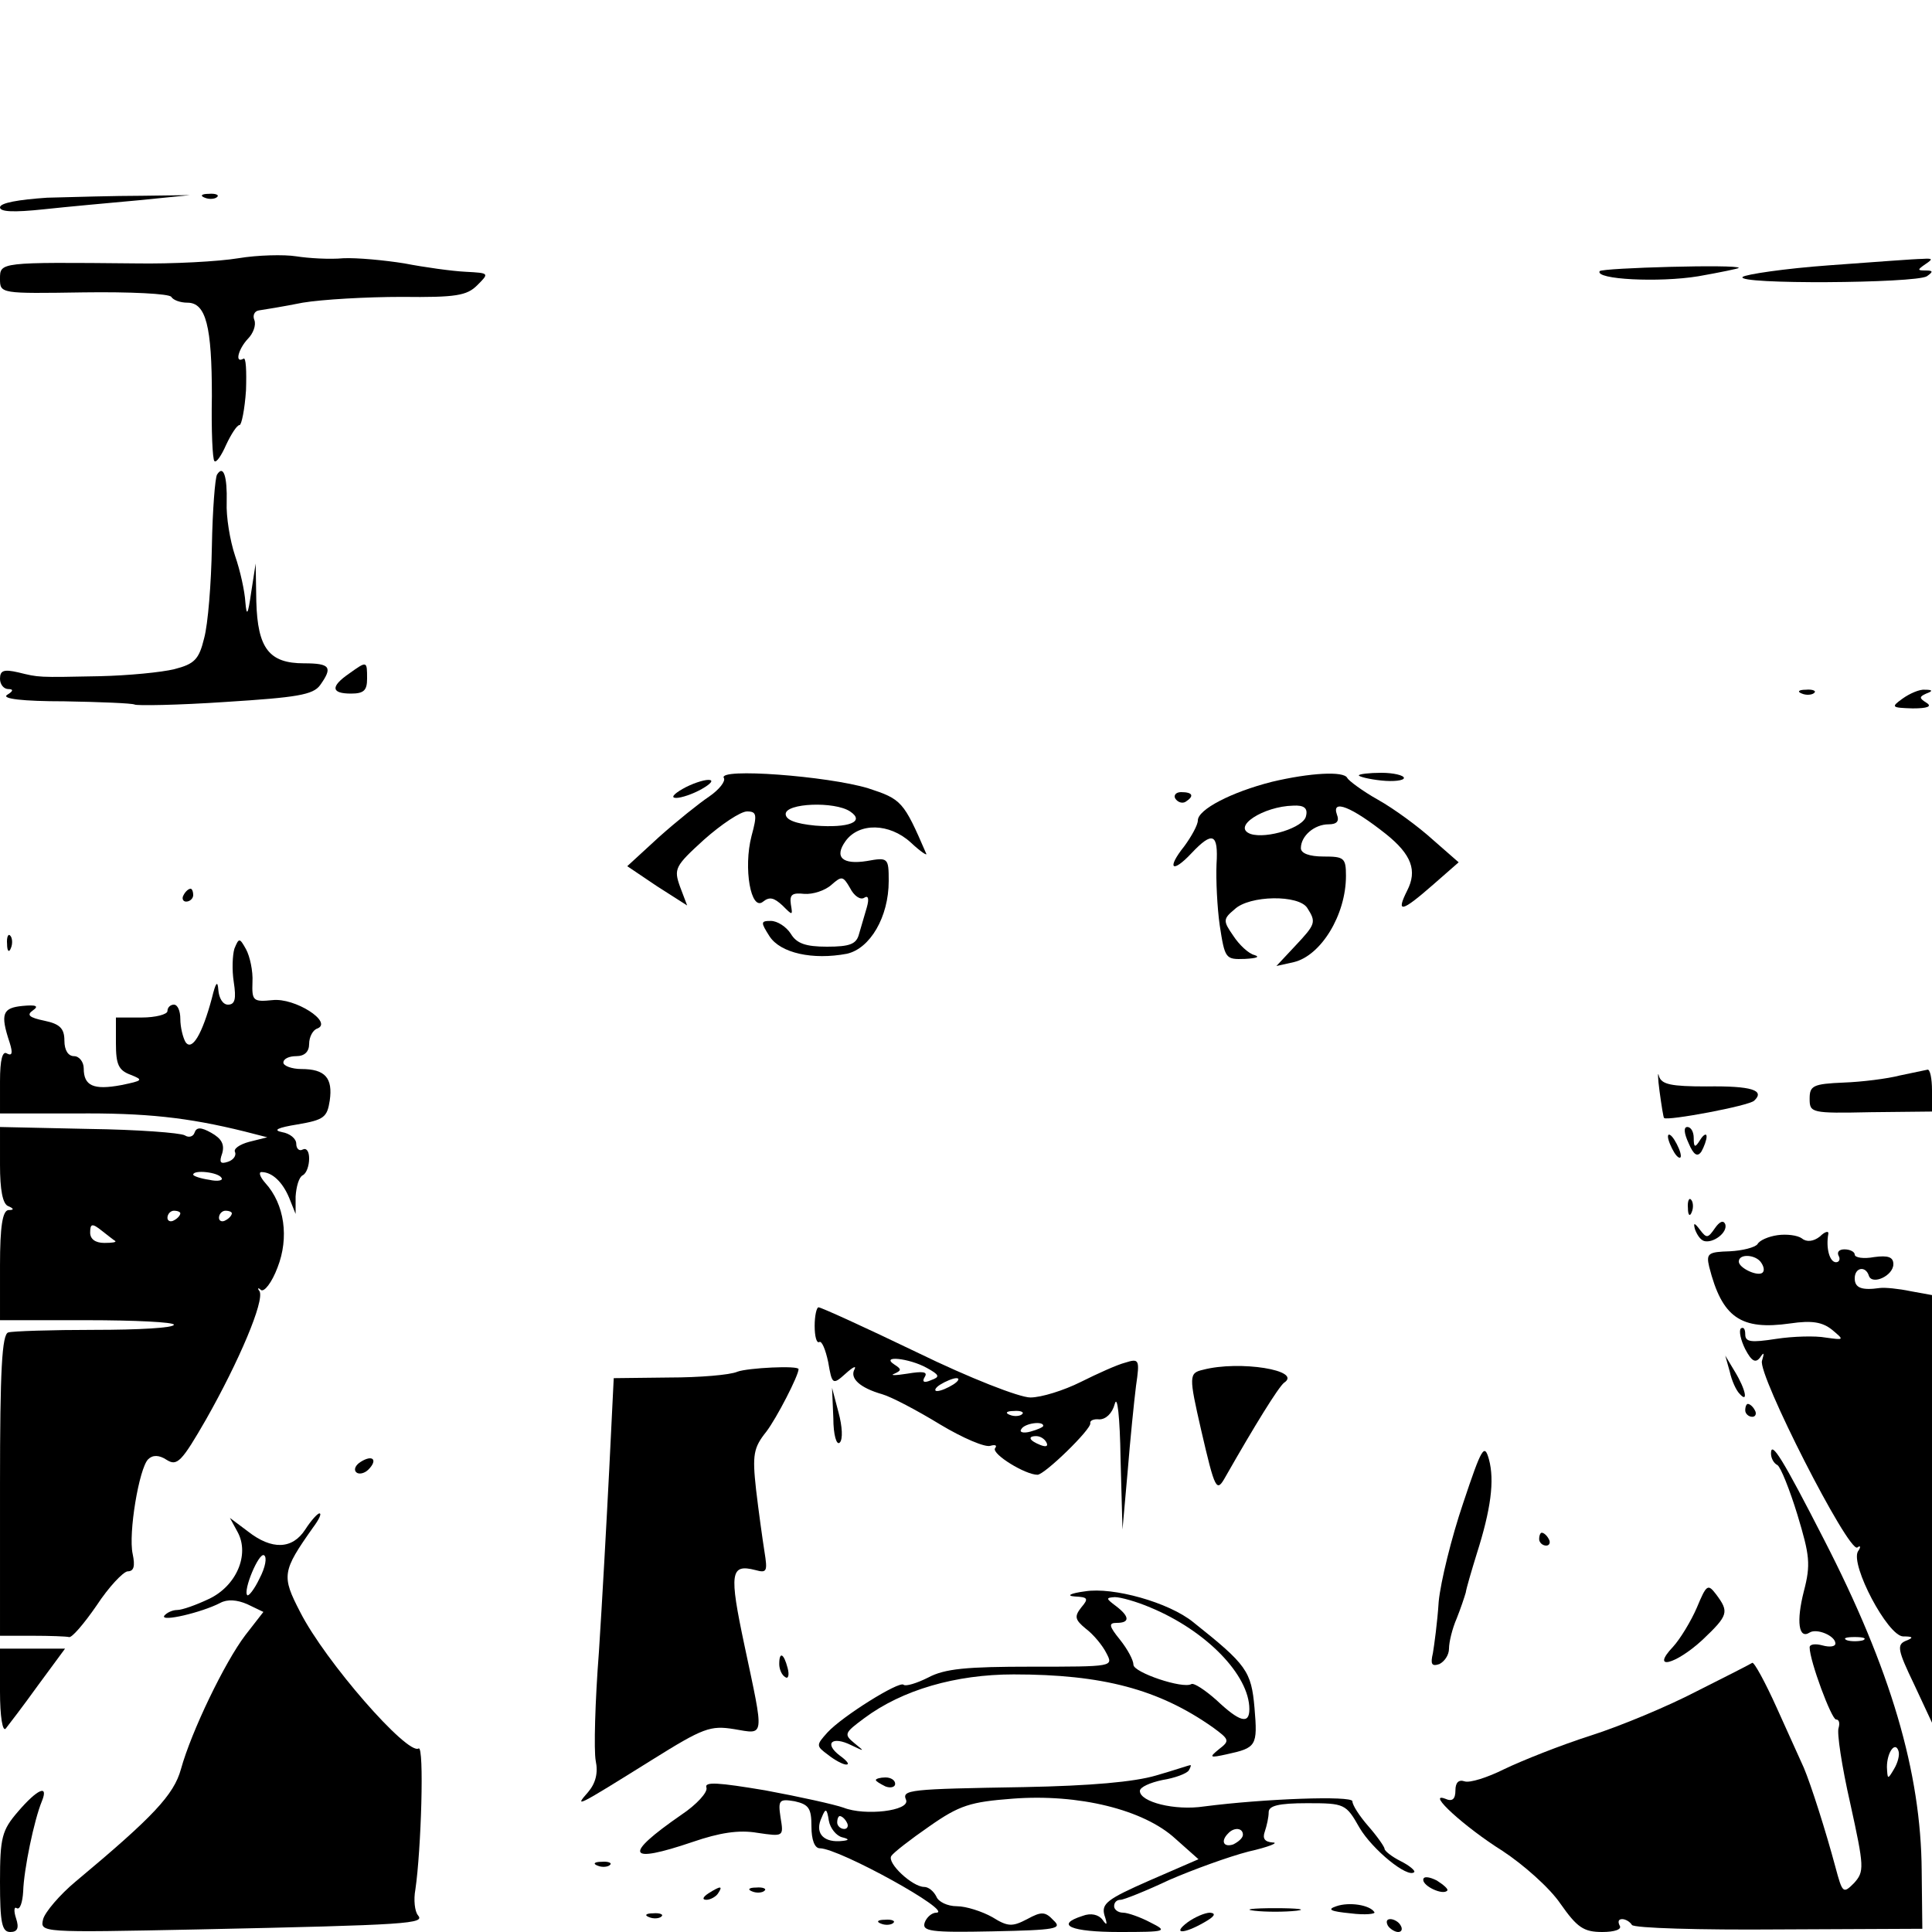 <?xml version="1.0" standalone="no"?>
<!DOCTYPE svg PUBLIC "-//W3C//DTD SVG 20010904//EN"
 "http://www.w3.org/TR/2001/REC-SVG-20010904/DTD/svg10.dtd">
<svg version="1.0" xmlns="http://www.w3.org/2000/svg"
 width="300pt" height="300pt" viewBox="0 0 300 300"
 preserveAspectRatio="xMidYMid meet">
<g transform="translate(0,300) scale(0.1,-0.1)"
fill="#000000" stroke="none">
<path d="M73 2693 c-44 -3 -73 -8 -73 -15 0 -7 21 -8 68 -3 37 4 103 10 147
14 l80 8 -75 -1 c-41 0 -108 -2 -147 -3z"/>
<path d="M318 2693 c7 -3 16 -2 19 1 4 3 -2 6 -13 5 -11 0 -14 -3 -6 -6z"/>
<path d="M370 2599 c-30 -5 -102 -9 -160 -8 -211 2 -210 2 -210 -24 0 -23 1
-23 130 -21 72 1 133 -2 136 -7 3 -5 14 -9 25 -9 29 0 38 -37 38 -145 -1 -53
1 -99 4 -101 3 -3 11 9 18 25 8 17 17 31 21 31 3 0 8 24 10 54 1 30 0 52 -4
49 -14 -8 -8 15 7 31 8 8 13 21 10 29 -3 7 0 14 7 15 7 1 38 6 68 12 30 5 99
9 154 9 84 -1 101 2 117 18 19 19 19 19 -18 21 -21 1 -64 7 -95 13 -31 5 -74
9 -95 8 -21 -2 -54 0 -73 3 -19 3 -60 2 -90 -3z"/>
<path d="M2840 2588 c-69 -5 -129 -14 -134 -18 -12 -12 268 -10 286 1 10 7 10
9 -2 9 -13 0 -13 1 0 10 12 8 11 9 -5 8 -11 0 -76 -5 -145 -10z"/>
<path d="M2484 2579 c-8 -13 92 -18 153 -8 34 6 63 12 63 13 0 6 -212 0 -216
-5z"/>
<path d="M337 2263 c-3 -5 -7 -55 -8 -112 -1 -57 -6 -120 -12 -142 -8 -33 -15
-40 -46 -48 -20 -5 -72 -10 -116 -11 -98 -2 -94 -2 -127 6 -22 5 -28 3 -28
-10 0 -9 6 -16 13 -16 8 0 8 -3 -2 -9 -9 -6 24 -10 89 -10 56 -1 105 -3 109
-5 3 -2 67 -1 141 4 111 7 136 11 147 26 20 28 16 34 -25 34 -54 0 -72 23 -74
96 l-1 59 -7 -45 c-5 -35 -7 -38 -9 -15 -1 17 -8 49 -16 72 -8 24 -14 61 -13
83 1 40 -5 59 -15 43z"/>
<path d="M542 1954 c-29 -20 -28 -31 3 -31 20 0 25 5 25 23 0 28 0 28 -28 8z"/>
<path d="M2798 1923 c7 -3 16 -2 19 1 4 3 -2 6 -13 5 -11 0 -14 -3 -6 -6z"/>
<path d="M2954 1915 c-18 -13 -17 -14 16 -15 23 0 31 3 21 9 -11 7 -11 9 0 14
11 4 10 6 -2 6 -8 1 -24 -6 -35 -14z"/>
<path d="M1124 1792 c3 -5 -7 -18 -23 -29 -15 -10 -50 -38 -78 -63 l-49 -45
46 -31 47 -30 -11 29 c-10 28 -8 32 37 73 27 24 57 44 67 44 15 0 16 -5 7 -38
-13 -50 -1 -118 18 -102 10 8 17 6 30 -6 16 -16 16 -16 13 2 -2 15 2 18 21 16
13 -1 32 5 42 14 16 14 18 14 29 -5 6 -12 16 -19 22 -15 6 4 8 -1 4 -15 -3
-11 -9 -30 -12 -41 -4 -16 -14 -20 -50 -20 -33 0 -47 5 -56 20 -7 11 -21 20
-31 20 -16 0 -16 -2 -2 -24 17 -26 67 -37 120 -27 36 8 65 57 65 113 0 36 -1
37 -34 31 -38 -6 -51 6 -33 31 21 29 68 28 101 -2 16 -15 27 -22 24 -17 -35
81 -38 84 -90 101 -63 19 -234 32 -224 16z m196 -52 c24 -16 -2 -26 -54 -22
-31 3 -46 9 -46 18 0 17 76 20 100 4z"/>
<path d="M1975 1786 c-63 -16 -115 -43 -115 -60 0 -7 -10 -25 -21 -40 -28 -35
-19 -43 11 -11 33 35 42 31 39 -17 -1 -24 1 -67 5 -95 8 -52 9 -53 39 -52 18
1 24 3 15 6 -9 2 -24 16 -33 30 -16 23 -16 26 2 41 23 22 100 23 113 2 14 -22
13 -25 -19 -59 l-29 -31 27 6 c42 10 81 73 81 134 0 28 -3 30 -35 30 -22 0
-35 5 -35 13 0 19 21 37 43 37 13 0 17 5 13 15 -9 25 23 12 76 -30 40 -32 49
-57 33 -88 -18 -36 -8 -33 40 9 l40 35 -40 35 c-22 20 -60 48 -85 62 -25 14
-46 30 -48 34 -5 11 -58 8 -117 -6z m53 -53 c-3 -18 -61 -36 -86 -28 -30 11
20 43 66 44 17 1 23 -4 20 -16z"/>
<path d="M2110 1796 c0 -2 16 -6 35 -8 19 -2 35 0 35 4 0 4 -16 8 -35 8 -19 0
-35 -2 -35 -4z"/>
<path d="M1060 1775 c-14 -8 -19 -14 -10 -14 8 0 26 6 40 14 14 8 19 14 10 14
-8 0 -26 -6 -40 -14z"/>
<path d="M1825 1760 c4 -6 11 -8 16 -5 14 9 11 15 -7 15 -8 0 -12 -5 -9 -10z"/>
<path d="M285 1610 c-3 -5 -1 -10 4 -10 6 0 11 5 11 10 0 6 -2 10 -4 10 -3 0
-8 -4 -11 -10z"/>
<path d="M11 1534 c0 -11 3 -14 6 -6 3 7 2 16 -1 19 -3 4 -6 -2 -5 -13z"/>
<path d="M364 1527 c-3 -10 -4 -33 -1 -52 4 -26 2 -35 -9 -35 -8 0 -14 10 -15
23 -1 15 -4 12 -10 -13 -15 -56 -31 -83 -41 -68 -4 7 -8 23 -8 36 0 12 -4 22
-10 22 -5 0 -10 -4 -10 -10 0 -5 -18 -10 -40 -10 l-40 0 0 -40 c0 -33 4 -42
23 -49 20 -8 19 -9 -15 -16 -43 -8 -58 -1 -58 26 0 10 -7 19 -15 19 -9 0 -15
9 -15 24 0 19 -7 26 -31 31 -24 5 -28 9 -18 16 10 7 5 9 -16 7 -31 -3 -35 -12
-20 -57 5 -16 4 -21 -4 -17 -7 5 -11 -9 -11 -43 l0 -50 117 0 c109 1 174 -6
263 -28 l35 -9 -28 -7 c-15 -4 -25 -11 -22 -16 2 -5 -2 -12 -11 -15 -12 -4
-14 -1 -9 13 4 14 -1 23 -17 32 -16 9 -23 9 -26 0 -2 -6 -9 -8 -15 -4 -7 4
-74 9 -149 10 l-138 3 0 -59 c0 -38 4 -61 13 -64 9 -4 9 -6 0 -6 -9 -1 -13
-25 -13 -86 l0 -85 135 0 c74 0 135 -3 135 -7 0 -5 -55 -8 -123 -8 -67 0 -128
-2 -134 -4 -10 -2 -13 -59 -13 -237 l0 -234 50 0 c28 0 53 -1 57 -2 4 -2 23
20 43 49 19 29 41 52 48 53 10 0 12 8 8 27 -7 32 10 133 24 147 7 7 17 7 29
-1 16 -10 23 -3 61 63 51 90 91 184 83 199 -4 5 -2 6 2 2 5 -4 17 11 26 35 18
46 11 98 -19 131 -8 9 -11 17 -6 17 17 0 33 -16 43 -40 l10 -25 0 27 c1 15 5
30 11 33 6 3 10 15 10 26 0 11 -4 17 -10 14 -5 -3 -10 1 -10 9 0 8 -10 16 -22
18 -15 3 -7 7 24 12 41 7 46 11 50 37 5 35 -7 49 -44 49 -15 0 -28 5 -28 10 0
6 9 10 20 10 13 0 20 7 20 19 0 11 6 22 13 24 24 10 -35 48 -70 44 -30 -3 -32
-1 -31 28 1 17 -4 40 -10 51 -10 18 -11 18 -18 1z m-20 -356 c3 -4 -6 -6 -19
-3 -14 2 -25 6 -25 8 0 8 39 4 44 -5z m-64 -55 c0 -3 -4 -8 -10 -11 -5 -3 -10
-1 -10 4 0 6 5 11 10 11 6 0 10 -2 10 -4z m80 0 c0 -3 -4 -8 -10 -11 -5 -3
-10 -1 -10 4 0 6 5 11 10 11 6 0 10 -2 10 -4z m-181 -43 c2 -2 -5 -3 -17 -3
-14 0 -22 6 -22 16 0 14 3 15 18 3 9 -7 19 -15 21 -16z"/>
<path d="M2577 1305 c3 -22 6 -41 7 -41 4 -5 133 19 140 27 17 16 -4 23 -74
22 -55 0 -70 3 -74 16 -2 9 -2 -2 1 -24z"/>
<path d="M2950 1330 c-19 -5 -59 -10 -87 -11 -48 -2 -53 -5 -53 -25 0 -22 2
-23 95 -21 l95 1 0 33 c0 18 -3 33 -7 32 -5 -1 -24 -5 -43 -9z"/>
<path d="M2622 1225 c8 -19 14 -22 20 -13 4 7 8 18 8 23 0 6 -5 3 -10 -5 -8
-13 -10 -12 -10 3 0 9 -4 17 -10 17 -6 0 -5 -10 2 -25z"/>
<path d="M2590 1235 c0 -5 5 -17 10 -25 5 -8 10 -10 10 -5 0 6 -5 17 -10 25
-5 8 -10 11 -10 5z"/>
<path d="M2621 1124 c0 -11 3 -14 6 -6 3 7 2 16 -1 19 -3 4 -6 -2 -5 -13z"/>
<path d="M2663 1093 c-11 -16 -13 -16 -23 -3 -9 12 -11 12 -8 1 3 -8 8 -16 14
-18 14 -4 37 13 33 26 -3 7 -9 4 -16 -6z"/>
<path d="M2760 1082 c-14 -2 -28 -8 -31 -14 -4 -5 -23 -10 -43 -11 -33 -1 -37
-3 -32 -24 20 -79 49 -99 126 -88 34 5 50 2 65 -10 19 -16 19 -16 -10 -12 -16
3 -51 2 -77 -2 -39 -6 -48 -5 -48 7 0 9 -3 12 -7 9 -3 -4 0 -18 7 -32 10 -19
16 -22 23 -13 6 9 7 8 3 -5 -7 -21 134 -298 148 -290 5 4 6 1 1 -6 -12 -21 46
-131 70 -132 16 0 17 -2 4 -7 -14 -6 -12 -15 13 -67 l28 -60 0 332 0 332 -33
6 c-19 4 -40 6 -48 5 -28 -4 -39 0 -39 15 0 17 17 20 22 4 5 -15 38 0 38 18 0
11 -8 14 -30 11 -16 -3 -30 -1 -30 4 0 4 -7 8 -16 8 -8 0 -12 -4 -9 -10 3 -5
1 -10 -4 -10 -10 0 -16 22 -12 44 1 5 -5 4 -13 -4 -10 -8 -21 -9 -28 -3 -7 5
-24 7 -38 5z m-25 -43 c4 -6 5 -12 2 -15 -7 -7 -37 7 -37 17 0 13 27 11 35 -2z"/>
<path d="M1265 941 c0 -16 3 -27 7 -25 4 3 10 -12 14 -31 6 -35 7 -36 27 -18
11 10 17 13 14 7 -8 -14 8 -29 43 -39 14 -4 54 -25 90 -47 35 -21 70 -36 78
-33 7 2 11 1 7 -4 -5 -9 47 -41 66 -41 11 0 84 71 82 80 -1 4 5 7 14 6 10 0
20 9 24 24 4 15 8 -20 9 -85 l3 -110 8 90 c4 50 10 109 13 133 6 41 5 43 -17
36 -12 -3 -43 -17 -69 -30 -26 -13 -61 -24 -78 -24 -17 0 -94 30 -176 70 -81
39 -149 70 -153 70 -3 0 -6 -13 -6 -29z m174 -65 c20 -11 21 -14 7 -19 -11 -5
-15 -3 -10 5 5 8 -3 9 -27 5 -19 -3 -28 -3 -20 0 11 5 11 7 0 14 -23 15 23 10
50 -5z m41 -26 c-8 -5 -19 -10 -25 -10 -5 0 -3 5 5 10 8 5 20 10 25 10 6 0 3
-5 -5 -10z m107 -46 c-3 -3 -12 -4 -19 -1 -8 3 -5 6 6 6 11 1 17 -2 13 -5z
m33 -18 c0 -2 -9 -6 -20 -9 -11 -3 -18 -1 -14 4 5 9 34 13 34 5z m5 -26 c3 -6
-1 -7 -9 -4 -18 7 -21 14 -7 14 6 0 13 -4 16 -10z"/>
<path d="M2686 870 c3 -14 10 -29 15 -34 14 -16 10 6 -7 34 l-15 25 7 -25z"/>
<path d="M1145 870 c-11 -5 -59 -9 -106 -9 l-86 -1 -7 -142 c-4 -79 -11 -206
-16 -283 -6 -77 -8 -153 -5 -169 4 -19 0 -35 -12 -49 -22 -25 -18 -23 99 50
80 50 91 54 128 48 48 -8 47 -16 16 130 -24 113 -22 127 17 117 18 -5 19 -2
14 29 -3 19 -9 62 -13 96 -6 54 -4 65 16 90 16 21 50 87 50 97 0 6 -79 2 -95
-4z"/>
<path d="M1868 873 c-22 -5 -22 -10 -3 -93 22 -95 24 -98 38 -73 45 79 82 139
91 146 29 19 -69 35 -126 20z"/>
<path d="M1294 798 c0 -26 5 -43 10 -38 5 5 4 25 -2 47 l-10 38 2 -47z"/>
<path d="M2710 810 c0 -5 5 -10 11 -10 5 0 7 5 4 10 -3 6 -8 10 -11 10 -2 0
-4 -4 -4 -10z"/>
<path d="M2272 666 c-18 -53 -35 -122 -38 -153 -2 -32 -7 -68 -9 -80 -4 -17
-2 -21 10 -17 8 4 15 14 15 24 0 10 5 31 12 47 6 15 12 33 14 40 1 7 9 34 17
60 22 69 28 114 19 147 -7 25 -11 19 -40 -68z"/>
<path d="M2750 743 c0 -7 4 -15 10 -18 5 -3 19 -38 31 -77 19 -63 21 -77 10
-119 -12 -47 -8 -75 9 -64 11 7 40 -5 40 -17 0 -5 -9 -6 -20 -3 -11 3 -20 2
-20 -3 0 -21 34 -112 41 -112 5 0 6 -6 4 -13 -3 -7 5 -60 18 -117 22 -100 22
-106 6 -124 -17 -17 -18 -16 -29 25 -15 56 -38 128 -49 154 -5 11 -24 53 -42
93 -18 40 -35 71 -38 70 -3 -2 -42 -22 -86 -44 -44 -23 -118 -54 -165 -69 -47
-15 -107 -39 -134 -52 -26 -13 -54 -22 -62 -19 -9 3 -14 -2 -14 -14 0 -14 -5
-18 -16 -13 -30 11 30 -44 89 -81 32 -21 73 -57 90 -82 26 -37 36 -44 65 -44
19 0 31 4 27 10 -3 6 -2 10 4 10 5 0 12 -4 15 -9 3 -5 106 -8 228 -7 l223 1
-1 90 c-1 153 -48 313 -152 515 -64 125 -82 154 -82 133z m143 -290 c-7 -2
-19 -2 -25 0 -7 3 -2 5 12 5 14 0 19 -2 13 -5z m48 -200 c-10 -17 -10 -16 -11
3 0 23 13 41 18 25 2 -6 -1 -18 -7 -28z"/>
<path d="M560 730 c-8 -5 -11 -12 -7 -16 4 -4 13 -2 19 4 15 15 7 24 -12 12z"/>
<path d="M474 625 c-20 -31 -52 -32 -89 -3 l-28 21 12 -22 c19 -35 -2 -84 -45
-104 -19 -9 -41 -17 -49 -17 -7 0 -16 -4 -20 -9 -6 -10 58 5 87 20 11 6 26 5
42 -2 l25 -12 -28 -36 c-32 -42 -84 -150 -100 -208 -11 -40 -43 -74 -164 -175
-24 -20 -47 -47 -50 -58 -5 -21 -5 -21 241 -16 330 7 352 9 341 22 -5 6 -7 24
-4 40 9 61 14 224 5 219 -17 -11 -145 135 -184 212 -29 56 -28 63 20 131 9 12
14 22 10 22 -3 0 -13 -11 -22 -25z m-71 -76 c-8 -17 -17 -28 -19 -26 -7 7 18
67 26 62 5 -3 2 -19 -7 -36z"/>
<path d="M2390 610 c0 -5 5 -10 11 -10 5 0 7 5 4 10 -3 6 -8 10 -11 10 -2 0
-4 -4 -4 -10z"/>
<path d="M1685 529 c-23 -3 -30 -7 -16 -8 20 -1 22 -3 10 -17 -11 -14 -10 -19
7 -33 12 -9 26 -26 32 -38 11 -21 11 -21 -116 -21 -101 0 -135 -3 -161 -17
-18 -9 -35 -14 -38 -11 -7 6 -95 -49 -118 -74 -18 -20 -18 -21 1 -35 10 -8 23
-15 28 -15 6 0 1 6 -10 14 -25 19 -12 31 18 16 21 -10 21 -10 5 3 -17 14 -16
16 15 39 59 44 142 68 232 68 138 0 225 -23 309 -82 26 -19 27 -21 10 -34 -16
-13 -15 -14 12 -8 46 10 48 13 43 72 -5 57 -12 67 -95 133 -38 31 -125 55
-168 48z m101 -25 c87 -36 154 -105 154 -158 0 -24 -15 -20 -51 14 -18 16 -35
27 -39 25 -13 -8 -90 18 -90 30 0 7 -9 24 -21 39 -17 21 -18 26 -5 26 21 0 20
10 -1 26 -16 12 -16 13 -2 14 9 0 34 -7 55 -16z"/>
<path d="M2635 504 c-9 -21 -26 -49 -37 -61 -36 -38 4 -28 46 11 40 38 41 43
21 70 -13 17 -15 16 -30 -20z"/>
<path d="M0 373 c0 -38 4 -63 9 -57 4 5 27 35 50 67 l42 57 -51 0 -50 0 0 -67z"/>
<path d="M1210 416 c0 -8 4 -17 9 -20 5 -4 7 3 4 14 -6 23 -13 26 -13 6z"/>
<path d="M1795 243 c-34 -10 -101 -16 -205 -18 -179 -3 -190 -4 -183 -20 6
-17 -64 -25 -97 -12 -14 5 -68 17 -122 27 -72 12 -95 14 -91 4 2 -7 -15 -26
-39 -42 -91 -63 -85 -77 18 -42 41 14 71 19 100 14 41 -6 41 -6 36 24 -4 27
-2 29 22 25 22 -5 26 -11 26 -39 0 -21 5 -34 13 -34 30 0 209 -99 181 -100 -7
0 -15 -7 -18 -15 -5 -14 9 -16 105 -14 99 2 109 4 95 17 -13 14 -19 14 -41 2
-23 -12 -30 -12 -54 3 -16 9 -41 17 -55 17 -15 0 -29 7 -32 15 -4 8 -12 15
-19 15 -18 0 -58 37 -51 48 3 5 30 26 59 46 47 33 64 38 129 43 103 8 204 -17
253 -62 l36 -32 -76 -33 c-66 -29 -75 -36 -70 -54 5 -15 4 -17 -3 -7 -6 8 -18
11 -31 6 -44 -14 -18 -25 57 -25 74 0 76 1 48 15 -15 8 -35 15 -42 15 -8 0
-14 5 -14 10 0 6 4 10 10 10 5 0 40 14 76 31 37 16 92 36 123 44 31 7 48 14
37 14 -12 1 -16 6 -12 17 3 9 6 22 6 30 0 10 15 14 60 14 58 0 60 -1 81 -38
20 -34 75 -79 85 -69 2 2 -7 10 -21 17 -14 7 -25 16 -25 19 0 3 -11 19 -25 35
-14 16 -25 33 -25 39 0 9 -137 4 -230 -8 -46 -7 -100 7 -100 24 0 6 16 13 35
17 19 3 38 10 41 15 3 5 4 9 2 8 -2 0 -25 -8 -53 -16z m-487 -96 c12 -3 11 -5
-5 -6 -26 -1 -38 14 -27 37 6 15 8 14 11 -5 2 -12 12 -24 21 -26z m7 23 c3 -5
1 -10 -4 -10 -6 0 -11 5 -11 10 0 6 2 10 4 10 3 0 8 -4 11 -10z m615 -19 c0
-5 -7 -11 -15 -15 -15 -5 -20 5 -8 17 9 10 23 9 23 -2z"/>
<path d="M1360 236 c0 -2 7 -6 15 -10 8 -3 15 -1 15 4 0 6 -7 10 -15 10 -8 0
-15 -2 -15 -4z"/>
<path d="M28 187 c-25 -29 -28 -40 -28 -109 0 -64 3 -78 16 -78 11 0 14 6 9
21 -4 12 -3 19 1 16 5 -3 9 9 10 26 1 34 17 111 29 140 11 27 -7 19 -37 -16z"/>
<path d="M928 103 c7 -3 16 -2 19 1 4 3 -2 6 -13 5 -11 0 -14 -3 -6 -6z"/>
<path d="M2210 81 c0 -10 30 -24 37 -17 3 2 -5 9 -16 16 -12 6 -21 7 -21 1z"/>
<path d="M1100 60 c-9 -6 -10 -10 -3 -10 6 0 15 5 18 10 8 12 4 12 -15 0z"/>
<path d="M1168 63 c7 -3 16 -2 19 1 4 3 -2 6 -13 5 -11 0 -14 -3 -6 -6z"/>
<path d="M2075 40 c-15 -5 -9 -8 22 -11 23 -3 40 -1 37 2 -7 11 -39 16 -59 9z"/>
<path d="M1948 33 c17 -2 47 -2 65 0 17 2 3 4 -33 4 -36 0 -50 -2 -32 -4z"/>
<path d="M1008 23 c7 -3 16 -2 19 1 4 3 -2 6 -13 5 -11 0 -14 -3 -6 -6z"/>
<path d="M1844 15 c-24 -18 -7 -19 26 0 16 9 19 14 9 15 -8 0 -24 -7 -35 -15z"/>
<path d="M1368 13 c7 -3 16 -2 19 1 4 3 -2 6 -13 5 -11 0 -14 -3 -6 -6z"/>
<path d="M2155 10 c3 -5 11 -10 16 -10 6 0 7 5 4 10 -3 6 -11 10 -16 10 -6 0
-7 -4 -4 -10z"/>
</g>
</svg>
